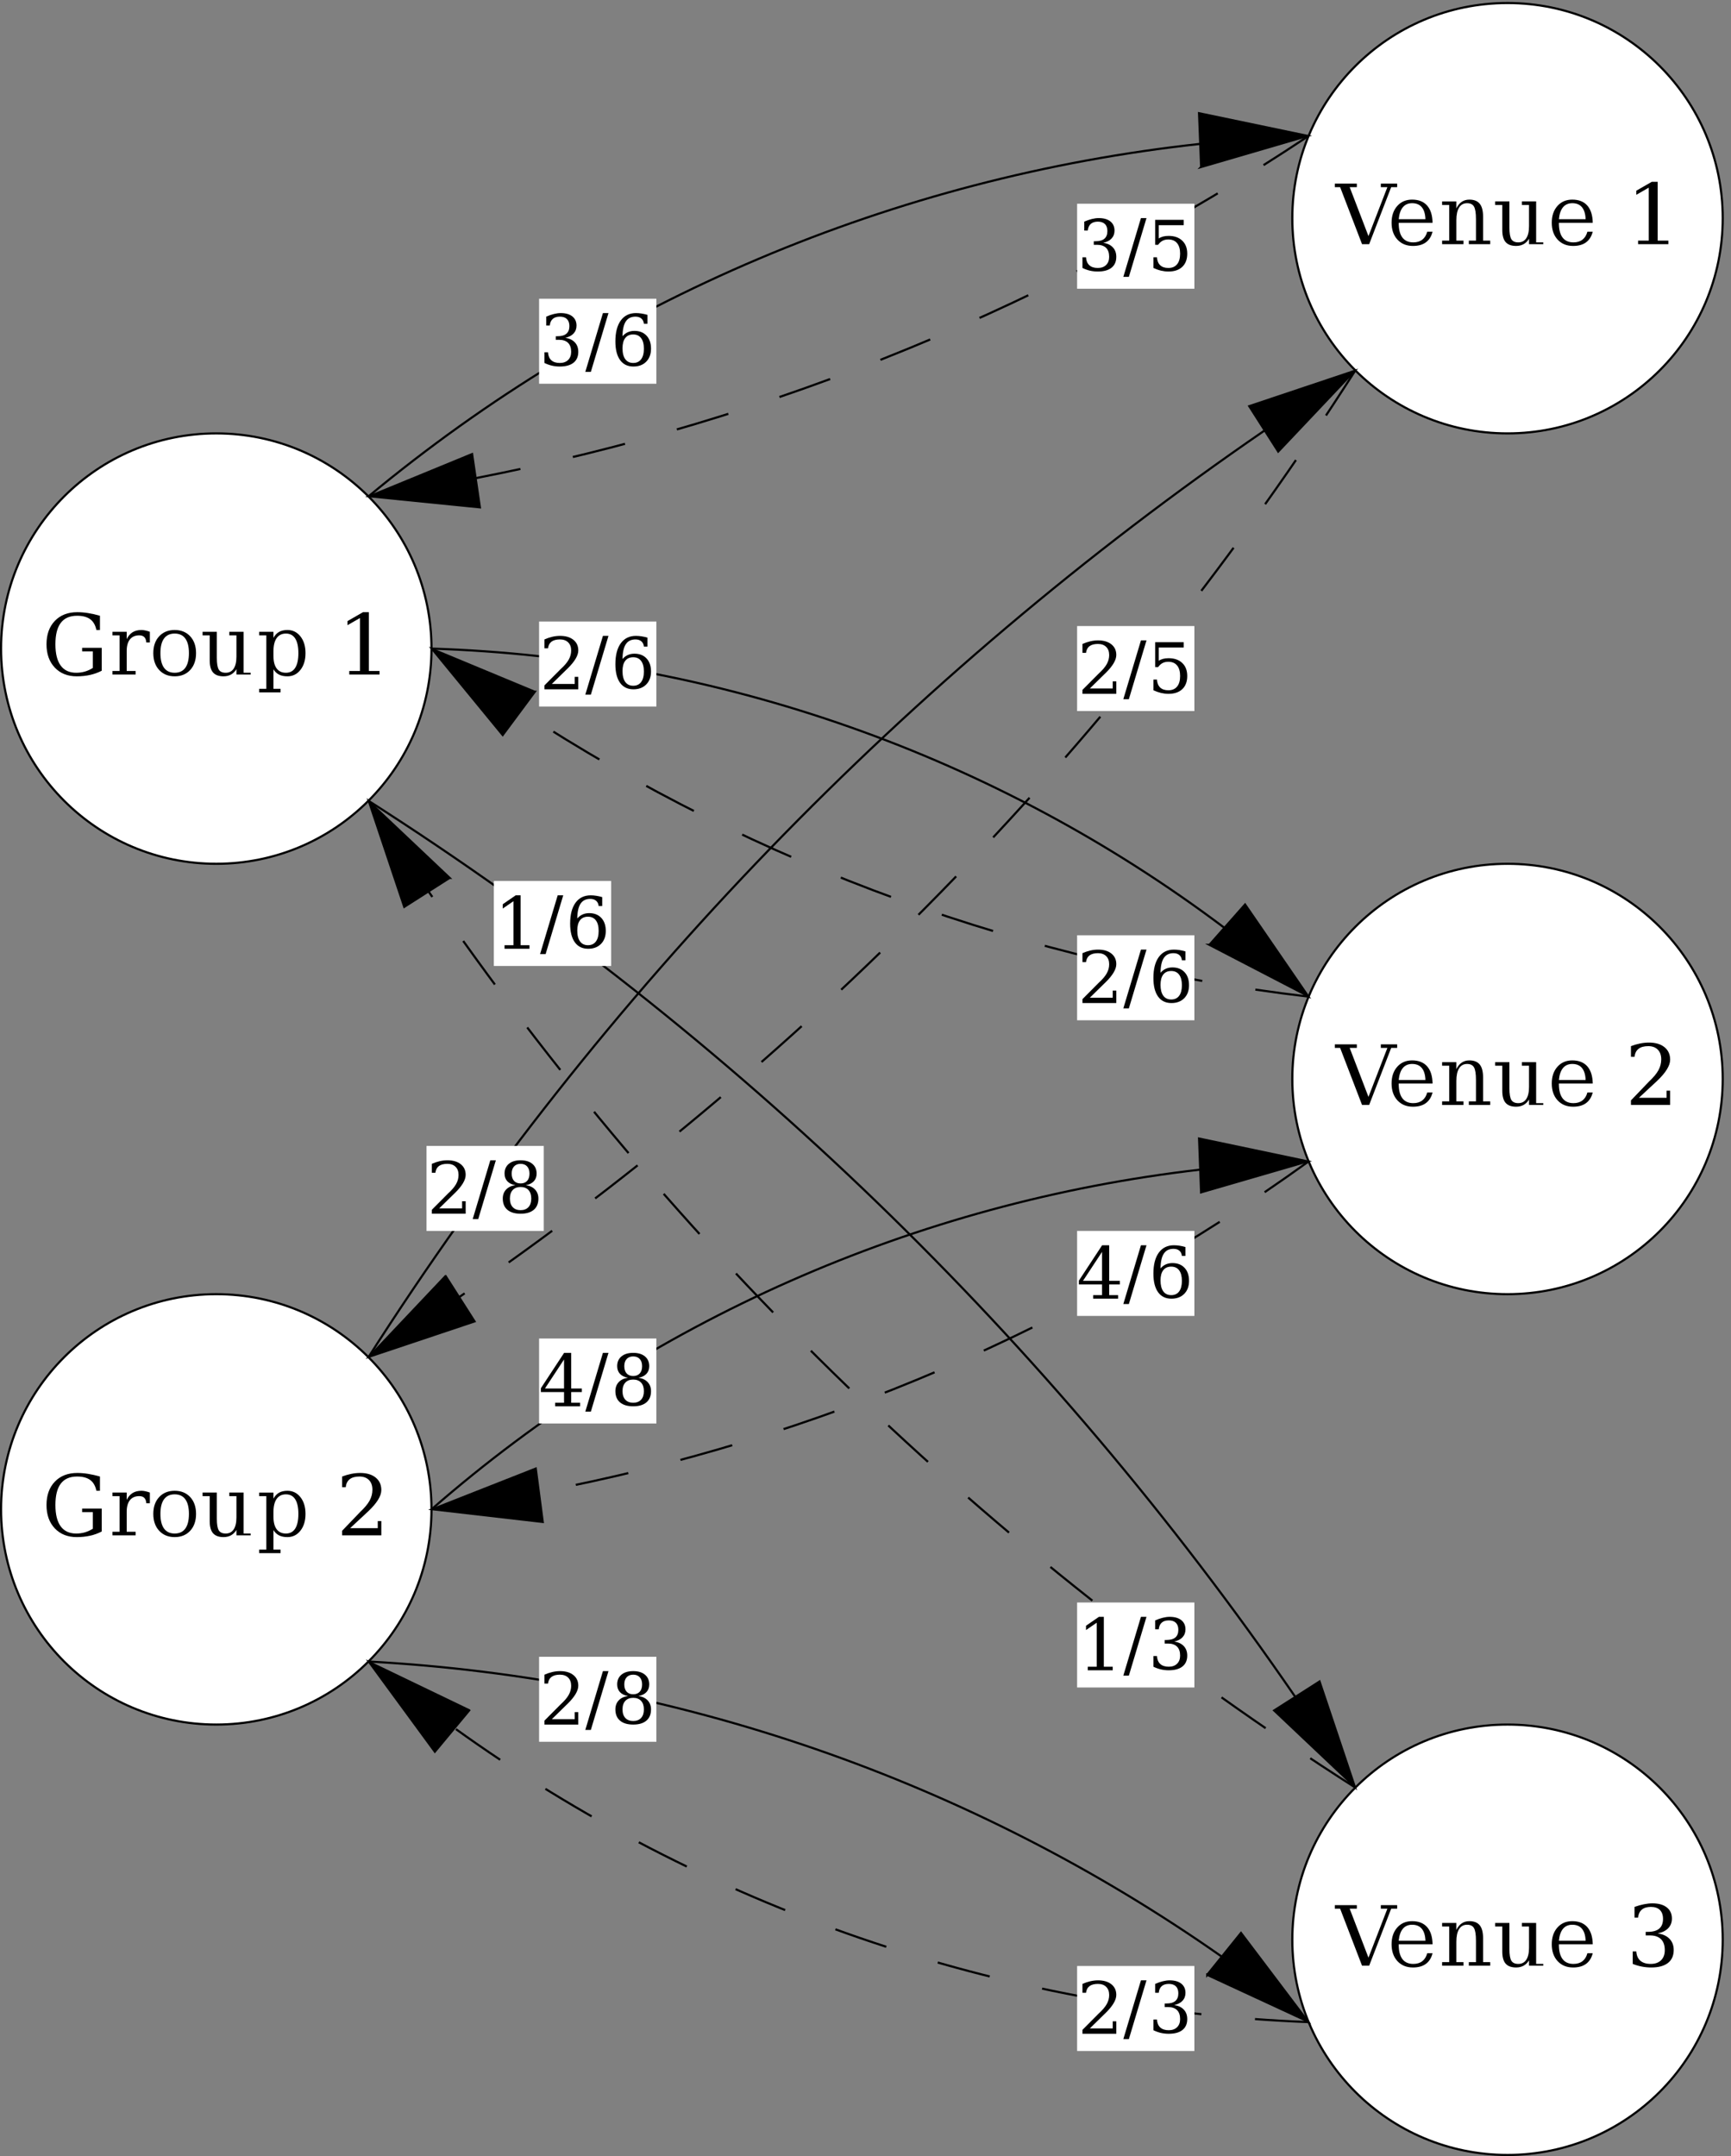 <?xml version="1.0" encoding="UTF-8" standalone="no"?>
<!-- Created with Inkscape (http://www.inkscape.org/) -->

<svg
   xmlns:dc="http://purl.org/dc/elements/1.1/"
   xmlns:cc="http://creativecommons.org/ns#"
   xmlns:rdf="http://www.w3.org/1999/02/22-rdf-syntax-ns#"
   xmlns:svg="http://www.w3.org/2000/svg"
   xmlns="http://www.w3.org/2000/svg"
   xmlns:sodipodi="http://sodipodi.sourceforge.net/DTD/sodipodi-0.dtd"
   xmlns:inkscape="http://www.inkscape.org/namespaces/inkscape"
   id="svg4281"
   version="1.1"
   inkscape:version="0.91 r13725"
   xml:space="preserve"
   width="285"
   height="355"
   viewBox="0 0 285 355"
   sodipodi:docname="bhrscore-w3.svg"><rect x="0" y="0" width="285" height="355" fill="#808080" stroke="none"/><defs
     id="defs4285" /><sodipodi:namedview
     pagecolor="#ffffff"
     bordercolor="#666666"
     borderopacity="1"
     objecttolerance="10"
     gridtolerance="10"
     guidetolerance="10"
     inkscape:pageopacity="0"
     inkscape:pageshadow="2"
     inkscape:window-width="1226"
     inkscape:window-height="713"
     id="namedview4283"
     showgrid="false"
     inkscape:zoom="0.66478873"
     inkscape:cx="142.5"
     inkscape:cy="177.5"
     inkscape:window-x="347"
     inkscape:window-y="120"
     inkscape:window-maximized="0"
     inkscape:current-layer="g4289" /><g
     id="g4289"
     inkscape:groupmode="layer"
     inkscape:label="ink_ext_XXXXXX"
     transform="matrix(1.25,0,0,-1.25,0,355)"><g
       id="g4291"
       transform="scale(0.1,0.1)"><path
         d="m 568.336,1985.64 c 0,-156.55 -126.91,-283.46 -283.457,-283.46 -156.547,0 -283.461,126.91 -283.461,283.46 0,156.54 126.914,283.46 283.461,283.46 156.547,0 283.457,-126.92 283.457,-283.46"
         style="fill:#ffffff;fill-opacity:1;fill-rule:nonzero;stroke:none"
         id="path4293"
         inkscape:connector-curvature="0" /><path
         d="m 568.336,1985.64 c 0,-156.55 -126.91,-283.46 -283.457,-283.46 -156.547,0 -283.461,126.91 -283.461,283.46 0,156.54 126.914,283.46 283.461,283.46 156.547,0 283.457,-126.92 283.457,-283.46 z"
         style="fill:none;stroke:#000000;stroke-width:2.835;stroke-linecap:butt;stroke-linejoin:miter;stroke-miterlimit:10;stroke-dasharray:none;stroke-opacity:1"
         id="path4295"
         inkscape:connector-curvature="0" /><path
         d="m 126.957,2010.13 c -1.293,6.41 -4.008,11.14 -8.141,14.19 -4.128,3.06 -9.886,4.58 -17.269,4.58 -9.582,0 -16.742,-3.11 -21.485,-9.35 -4.719,-6.21 -7.078,-15.62 -7.078,-28.23 0,-12.32 2.309,-21.66 6.93,-28.01 4.644,-6.33 11.465,-9.5 20.461,-9.5 4.008,0 7.836,0.53 11.477,1.58 3.64,1.07 7.113,2.66 10.414,4.77 l 0,21.81 -14.082,0 0,4.69 25.812,0 0,-30.17 c -4.742,-2.47 -9.848,-4.32 -15.324,-5.54 -5.477,-1.22 -11.332,-1.83 -17.563,-1.83 -12.05,0 -21.707,3.84 -28.968,11.51 -7.258,7.7 -10.891,17.93 -10.891,30.69 0,12.88 3.656,23.15 10.965,30.8 7.332,7.65 17.184,11.48 29.555,11.48 4.593,0 9.335,-0.39 14.226,-1.17 4.91,-0.76 10.129,-1.94 15.656,-3.53 l 0,-18.77 -4.695,0"
         style="fill:#000000;fill-opacity:1;fill-rule:nonzero;stroke:none"
         id="path4297"
         inkscape:connector-curvature="0" /><path
         d="m 197.391,2007.79 0,-14.09 -4.692,0 c -0.195,3.16 -1.066,5.5 -2.605,7.05 -1.516,1.56 -3.739,2.34 -6.672,2.34 -5.328,0 -9.426,-1.77 -12.285,-5.32 -2.836,-3.54 -4.254,-8.64 -4.254,-15.29 l 0,-26.32 11.734,0 0,-4.7 -30.508,0 0,4.7 9.387,0 0,46.93 -9.387,0 0,4.7 18.774,0 0,-9.61 c 2.008,4.05 4.597,7.06 7.773,9.02 3.18,1.95 7.043,2.93 11.59,2.93 1.684,0 3.445,-0.21 5.277,-0.62 1.86,-0.39 3.813,-0.97 5.868,-1.72"
         style="fill:#000000;fill-opacity:1;fill-rule:nonzero;stroke:none"
         id="path4299"
         inkscape:connector-curvature="0" /><path
         d="m 230.078,1953.81 c 6.184,0 10.852,2.18 14.008,6.53 3.176,4.37 4.766,10.82 4.766,19.32 0,8.51 -1.59,14.93 -4.766,19.25 -3.156,4.35 -7.824,6.53 -14.008,6.53 -6.183,0 -10.867,-2.18 -14.043,-6.53 -3.152,-4.32 -4.73,-10.74 -4.73,-19.25 0,-8.5 1.59,-14.95 4.765,-19.32 3.18,-4.35 7.848,-6.53 14.008,-6.53 m 0,-4.69 c -8.48,0 -15.301,2.79 -20.461,8.36 -5.133,5.57 -7.699,12.97 -7.699,22.18 0,9.22 2.566,16.6 7.699,22.15 5.133,5.55 11.953,8.32 20.461,8.32 8.508,0 15.328,-2.77 20.461,-8.32 5.133,-5.55 7.699,-12.93 7.699,-22.15 0,-9.21 -2.566,-16.61 -7.699,-22.18 -5.133,-5.57 -11.953,-8.36 -20.461,-8.36"
         style="fill:#000000;fill-opacity:1;fill-rule:nonzero;stroke:none"
         id="path4301"
         inkscape:connector-curvature="0" /><path
         d="m 302.027,2007.79 18.774,0 0,-53.98 9.387,0 0,-2.35 -18.774,0 0,7.12 c -1.809,-3.08 -4.141,-5.43 -7,-7.04 -2.863,-1.61 -6.187,-2.42 -9.976,-2.42 -6.258,0 -10.864,1.68 -13.821,5.06 -2.933,3.37 -4.402,8.68 -4.402,15.91 l 0,33 -9.387,0 0,4.7 18.774,0 0,-34.4 c 0,-7.48 0.855,-12.61 2.566,-15.4 1.711,-2.79 4.754,-4.18 9.133,-4.18 4.594,0 8.09,1.81 10.484,5.43 2.422,3.64 3.629,8.92 3.629,15.84 l 0,28.01 -9.387,0 0,4.7"
         style="fill:#000000;fill-opacity:1;fill-rule:nonzero;stroke:none"
         id="path4303"
         inkscape:connector-curvature="0" /><path
         d="m 360.164,1982.01 0,-5.94 c 0,-7.26 1.406,-12.78 4.215,-16.57 2.812,-3.79 6.894,-5.69 12.246,-5.69 5.379,0 9.449,2.18 12.211,6.53 2.789,4.37 4.18,10.82 4.18,19.32 0,8.53 -1.391,14.96 -4.18,19.29 -2.762,4.32 -6.832,6.49 -12.211,6.49 -5.352,0 -9.434,-2.01 -12.246,-6.01 -2.809,-4.02 -4.215,-9.82 -4.215,-17.42 m -9.387,21.08 -9.386,0 0,4.7 18.773,0 0,-8.04 c 1.93,3.55 4.387,6.16 7.371,7.85 2.981,1.69 6.672,2.53 11.07,2.53 6.993,0 12.7,-2.81 17.125,-8.43 4.45,-5.63 6.672,-12.97 6.672,-22.04 0,-9.07 -2.222,-16.43 -6.672,-22.07 -4.425,-5.65 -10.132,-8.47 -17.125,-8.47 -4.398,0 -8.089,0.76 -11.07,2.27 -2.984,1.49 -5.441,3.81 -7.371,6.97 l 0,-25.67 9.387,0 0,-4.69 -28.16,0 0,4.69 9.386,0 0,70.4"
         style="fill:#000000;fill-opacity:1;fill-rule:nonzero;stroke:none"
         id="path4305"
         inkscape:connector-curvature="0" /><path
         d="m 460.031,1951.46 0,4.7 14.078,0 0,69.74 -16.425,-9.43 0,5.39 20.421,11.74 7.739,0 0,-77.44 14.078,0 0,-4.7 -39.891,0"
         style="fill:#000000;fill-opacity:1;fill-rule:nonzero;stroke:none"
         id="path4307"
         inkscape:connector-curvature="0" /><path
         d="m 568.336,851.797 c 0,-156.547 -126.91,-283.461 -283.457,-283.461 -156.547,0 -283.461,126.914 -283.461,283.461 0,156.543 126.914,283.463 283.461,283.463 156.547,0 283.457,-126.92 283.457,-283.463"
         style="fill:#ffffff;fill-opacity:1;fill-rule:nonzero;stroke:none"
         id="path4309"
         inkscape:connector-curvature="0" /><path
         d="m 568.336,851.797 c 0,-156.547 -126.91,-283.461 -283.457,-283.461 -156.547,0 -283.461,126.914 -283.461,283.461 0,156.543 126.914,283.463 283.461,283.463 156.547,0 283.457,-126.92 283.457,-283.463 z"
         style="fill:none;stroke:#000000;stroke-width:2.835;stroke-linecap:butt;stroke-linejoin:miter;stroke-miterlimit:10;stroke-dasharray:none;stroke-opacity:1"
         id="path4311"
         inkscape:connector-curvature="0" /><path
         d="m 126.957,876.289 c -1.293,6.406 -4.008,11.137 -8.141,14.191 -4.128,3.055 -9.886,4.583 -17.269,4.583 -9.582,0 -16.742,-3.114 -21.485,-9.348 -4.719,-6.211 -7.078,-15.621 -7.078,-28.235 0,-12.32 2.309,-21.656 6.93,-28.011 4.644,-6.332 11.465,-9.496 20.461,-9.496 4.008,0 7.836,0.523 11.477,1.574 3.64,1.078 7.113,2.664 10.414,4.769 l 0,21.817 -14.082,0 0,4.691 25.812,0 0,-30.176 c -4.742,-2.468 -9.848,-4.316 -15.324,-5.535 -5.477,-1.222 -11.332,-1.836 -17.563,-1.836 -12.05,0 -21.707,3.84 -28.968,11.516 -7.258,7.699 -10.891,17.93 -10.891,30.687 0,12.883 3.656,23.149 10.965,30.801 7.332,7.653 17.184,11.477 29.555,11.477 4.593,0 9.335,-0.391 14.226,-1.176 4.91,-0.758 10.129,-1.93 15.656,-3.519 l 0,-18.774 -4.695,0"
         style="fill:#000000;fill-opacity:1;fill-rule:nonzero;stroke:none"
         id="path4313"
         inkscape:connector-curvature="0" /><path
         d="m 197.391,873.945 0,-14.082 -4.692,0 c -0.195,3.153 -1.066,5.5 -2.605,7.039 -1.516,1.567 -3.739,2.348 -6.672,2.348 -5.328,0 -9.426,-1.77 -12.285,-5.316 -2.836,-3.543 -4.254,-8.641 -4.254,-15.289 l 0,-26.329 11.734,0 0,-4.691 -30.508,0 0,4.691 9.387,0 0,46.934 -9.387,0 0,4.695 18.774,0 0,-9.609 c 2.008,4.059 4.597,7.066 7.773,9.023 3.18,1.954 7.043,2.93 11.59,2.93 1.684,0 3.445,-0.207 5.277,-0.621 1.86,-0.391 3.813,-0.965 5.868,-1.723"
         style="fill:#000000;fill-opacity:1;fill-rule:nonzero;stroke:none"
         id="path4315"
         inkscape:connector-curvature="0" /><path
         d="m 230.078,819.973 c 6.184,0 10.852,2.175 14.008,6.523 3.176,4.379 4.766,10.82 4.766,19.324 0,8.508 -1.59,14.926 -4.766,19.25 -3.156,4.352 -7.824,6.528 -14.008,6.528 -6.183,0 -10.867,-2.176 -14.043,-6.528 -3.152,-4.324 -4.73,-10.742 -4.73,-19.25 0,-8.504 1.59,-14.945 4.765,-19.324 3.18,-4.348 7.848,-6.523 14.008,-6.523 m 0,-4.696 c -8.48,0 -15.301,2.789 -20.461,8.36 -5.133,5.574 -7.699,12.968 -7.699,22.183 0,9.215 2.566,16.598 7.699,22.149 5.133,5.547 11.953,8.32 20.461,8.32 8.508,0 15.328,-2.773 20.461,-8.32 5.133,-5.551 7.699,-12.934 7.699,-22.149 0,-9.215 -2.566,-16.609 -7.699,-22.183 -5.133,-5.571 -11.953,-8.36 -20.461,-8.36"
         style="fill:#000000;fill-opacity:1;fill-rule:nonzero;stroke:none"
         id="path4317"
         inkscape:connector-curvature="0" /><path
         d="m 302.027,873.945 18.774,0 0,-53.972 9.387,0 0,-2.348 -18.774,0 0,7.113 c -1.809,-3.082 -4.141,-5.425 -7,-7.039 -2.863,-1.613 -6.187,-2.422 -9.976,-2.422 -6.258,0 -10.864,1.688 -13.821,5.063 -2.933,3.371 -4.402,8.676 -4.402,15.91 l 0,33 -9.387,0 0,4.695 18.774,0 0,-34.394 c 0,-7.481 0.855,-12.613 2.566,-15.399 1.711,-2.789 4.754,-4.179 9.133,-4.179 4.594,0 8.09,1.808 10.484,5.425 2.422,3.641 3.629,8.922 3.629,15.84 l 0,28.012 -9.387,0 0,4.695"
         style="fill:#000000;fill-opacity:1;fill-rule:nonzero;stroke:none"
         id="path4319"
         inkscape:connector-curvature="0" /><path
         d="m 360.164,848.168 0,-5.941 c 0,-7.258 1.406,-12.782 4.215,-16.571 2.812,-3.789 6.894,-5.683 12.246,-5.683 5.379,0 9.449,2.175 12.211,6.523 2.789,4.379 4.18,10.82 4.18,19.324 0,8.532 -1.391,14.961 -4.18,19.289 -2.762,4.325 -6.832,6.489 -12.211,6.489 -5.352,0 -9.434,-2.004 -12.246,-6.012 -2.809,-4.012 -4.215,-9.816 -4.215,-17.418 m -9.387,21.082 -9.386,0 0,4.695 18.773,0 0,-8.031 c 1.93,3.543 4.387,6.16 7.371,7.848 2.981,1.687 6.672,2.527 11.07,2.527 6.993,0 12.7,-2.809 17.125,-8.43 4.45,-5.625 6.672,-12.968 6.672,-22.039 0,-9.066 -2.222,-16.425 -6.672,-22.074 -4.425,-5.644 -10.132,-8.469 -17.125,-8.469 -4.398,0 -8.089,0.758 -11.07,2.274 -2.984,1.492 -5.441,3.812 -7.371,6.969 l 0,-25.668 9.387,0 0,-4.692 -28.16,0 0,4.692 9.386,0 0,70.398"
         style="fill:#000000;fill-opacity:1;fill-rule:nonzero;stroke:none"
         id="path4321"
         inkscape:connector-curvature="0" /><path
         d="m 455.336,880.984 -4.691,0 0,14.079 c 3.957,1.515 7.941,2.679 11.953,3.484 4.007,0.808 7.929,1.211 11.769,1.211 8.629,0 15.434,-2.016 20.422,-6.051 4.988,-4.031 7.481,-9.519 7.481,-16.465 0,-7.82 -5.77,-17.183 -17.309,-28.086 -0.902,-0.804 -1.574,-1.429 -2.016,-1.867 l -21.816,-20.277 36.445,0 0,9.386 4.696,0 0,-18.773 -51.625,0 0,5.977 23.793,24.824 c 5.796,5.426 9.925,10.398 12.394,14.922 2.469,4.547 3.703,9.312 3.703,14.3 0,5.473 -1.515,9.739 -4.547,12.797 -3.031,3.078 -7.211,4.618 -12.539,4.618 -5.523,0 -9.789,-1.172 -12.797,-3.52 -3.007,-2.344 -4.777,-5.867 -5.316,-10.559"
         style="fill:#000000;fill-opacity:1;fill-rule:nonzero;stroke:none"
         id="path4323"
         inkscape:connector-curvature="0" /><path
         d="m 2269.1,2552.56 c 0,-156.55 -126.92,-283.46 -283.46,-283.46 -156.55,0 -283.46,126.91 -283.46,283.46 0,156.55 126.91,283.46 283.46,283.46 156.54,0 283.46,-126.91 283.46,-283.46"
         style="fill:#ffffff;fill-opacity:1;fill-rule:nonzero;stroke:none"
         id="path4325"
         inkscape:connector-curvature="0" /><path
         d="m 2269.1,2552.56 c 0,-156.55 -126.92,-283.46 -283.46,-283.46 -156.55,0 -283.46,126.91 -283.46,283.46 0,156.55 126.91,283.46 283.46,283.46 156.54,0 283.46,-126.91 283.46,-283.46 z"
         style="fill:none;stroke:#000000;stroke-width:2.835;stroke-linecap:butt;stroke-linejoin:miter;stroke-miterlimit:10;stroke-dasharray:none;stroke-opacity:1"
         id="path4327"
         inkscape:connector-curvature="0" /><path
         d="m 1777.74,2593.48 24.75,-64.5 24.9,64.5 -8.62,0 0,4.69 21.52,0 0,-4.69 -7.88,0 -29,-75.09 -9.39,0 -28.86,75.09 -7,0 0,4.69 29,0 0,-4.69 -9.42,0"
         style="fill:#000000;fill-opacity:1;fill-rule:nonzero;stroke:none"
         id="path4329"
         inkscape:connector-curvature="0" /><path
         d="m 1886.91,2546.54 -44.58,0 0,-0.47 c 0,-8.36 1.61,-14.68 4.84,-18.96 3.25,-4.25 8.03,-6.38 14.33,-6.38 4.82,0 8.77,1.19 11.85,3.56 3.1,2.37 5.28,5.88 6.53,10.52 l 7.03,0 c -1.58,-6.23 -4.54,-10.92 -8.87,-14.08 -4.3,-3.13 -9.96,-4.69 -16.97,-4.69 -8.46,0 -15.27,2.78 -20.43,8.36 -5.13,5.57 -7.7,12.97 -7.7,22.18 0,9.14 2.48,16.5 7.45,22.08 4.96,5.59 11.47,8.39 19.54,8.39 8.61,0 15.2,-2.6 19.8,-7.81 4.62,-5.2 7.02,-12.77 7.18,-22.7 m -9.38,4.7 c -0.24,6.99 -1.85,12.26 -4.8,15.8 -2.96,3.55 -7.2,5.32 -12.73,5.32 -5.18,0 -9.26,-1.79 -12.24,-5.36 -2.96,-3.56 -4.77,-8.82 -5.43,-15.76 l 35.2,0"
         style="fill:#000000;fill-opacity:1;fill-rule:nonzero;stroke:none"
         id="path4331"
         inkscape:connector-curvature="0" /><path
         d="m 1899.49,2518.39 0,4.69 9.39,0 0,46.93 -9.39,0 0,4.69 18.78,0 0,-9.2 c 1.8,3.81 4.14,6.69 7,8.62 2.88,1.95 6.25,2.93 10.08,2.93 6.21,0 10.78,-1.82 13.72,-5.46 2.93,-3.64 4.39,-9.33 4.39,-17.05 l 0,-31.46 9.39,0 0,-4.69 -28.16,0 0,4.69 9.39,0 0,28.27 c 0,8.04 -0.87,13.55 -2.6,16.53 -1.71,2.99 -4.75,4.48 -9.1,4.48 -4.59,0 -8.1,-1.92 -10.52,-5.76 -2.4,-3.81 -3.59,-9.37 -3.59,-16.68 l 0,-26.84 9.38,0 0,-4.69 -28.16,0"
         style="fill:#000000;fill-opacity:1;fill-rule:nonzero;stroke:none"
         id="path4333"
         inkscape:connector-curvature="0" /><path
         d="m 2004.56,2574.7 18.77,0 0,-53.97 9.39,0 0,-2.34 -18.77,0 0,7.11 c -1.81,-3.08 -4.15,-5.43 -7.01,-7.04 -2.86,-1.62 -6.18,-2.42 -9.97,-2.42 -6.26,0 -10.86,1.69 -13.82,5.06 -2.94,3.37 -4.4,8.68 -4.4,15.91 l 0,33 -9.39,0 0,4.69 18.77,0 0,-34.39 c 0,-7.48 0.86,-12.61 2.57,-15.4 1.71,-2.78 4.75,-4.18 9.13,-4.18 4.6,0 8.09,1.81 10.49,5.43 2.42,3.64 3.63,8.92 3.63,15.84 l 0,28.01 -9.39,0 0,4.69"
         style="fill:#000000;fill-opacity:1;fill-rule:nonzero;stroke:none"
         id="path4335"
         inkscape:connector-curvature="0" /><path
         d="m 2097.89,2546.54 -44.58,0 0,-0.47 c 0,-8.36 1.61,-14.68 4.84,-18.96 3.25,-4.25 8.03,-6.38 14.33,-6.38 4.82,0 8.77,1.19 11.85,3.56 3.1,2.37 5.28,5.88 6.53,10.52 l 7.03,0 c -1.59,-6.23 -4.54,-10.92 -8.87,-14.08 -4.3,-3.13 -9.96,-4.69 -16.98,-4.69 -8.45,0 -15.26,2.78 -20.42,8.36 -5.13,5.57 -7.7,12.97 -7.7,22.18 0,9.14 2.48,16.5 7.44,22.08 4.97,5.59 11.48,8.39 19.55,8.39 8.6,0 15.2,-2.6 19.8,-7.81 4.62,-5.2 7.01,-12.77 7.18,-22.7 m -9.38,4.7 c -0.25,6.99 -1.85,12.26 -4.81,15.8 -2.95,3.55 -7.2,5.32 -12.72,5.32 -5.18,0 -9.26,-1.79 -12.25,-5.36 -2.95,-3.56 -4.76,-8.82 -5.42,-15.76 l 35.2,0"
         style="fill:#000000;fill-opacity:1;fill-rule:nonzero;stroke:none"
         id="path4337"
         inkscape:connector-curvature="0" /><path
         d="m 2157.61,2518.39 0,4.69 14.07,0 0,69.74 -16.42,-9.43 0,5.4 20.42,11.73 7.74,0 0,-77.44 14.08,0 0,-4.69 -39.89,0"
         style="fill:#000000;fill-opacity:1;fill-rule:nonzero;stroke:none"
         id="path4339"
         inkscape:connector-curvature="0" /><path
         d="m 2269.1,1418.72 c 0,-156.55 -126.92,-283.46 -283.46,-283.46 -156.55,0 -283.46,126.91 -283.46,283.46 0,156.55 126.91,283.46 283.46,283.46 156.54,0 283.46,-126.91 283.46,-283.46"
         style="fill:#ffffff;fill-opacity:1;fill-rule:nonzero;stroke:none"
         id="path4341"
         inkscape:connector-curvature="0" /><path
         d="m 2269.1,1418.72 c 0,-156.55 -126.92,-283.46 -283.46,-283.46 -156.55,0 -283.46,126.91 -283.46,283.46 0,156.55 126.91,283.46 283.46,283.46 156.54,0 283.46,-126.91 283.46,-283.46 z"
         style="fill:none;stroke:#000000;stroke-width:2.835;stroke-linecap:butt;stroke-linejoin:miter;stroke-miterlimit:10;stroke-dasharray:none;stroke-opacity:1"
         id="path4343"
         inkscape:connector-curvature="0" /><path
         d="m 1777.74,1459.64 24.75,-64.5 24.9,64.5 -8.62,0 0,4.69 21.52,0 0,-4.69 -7.88,0 -29,-75.1 -9.39,0 -28.86,75.1 -7,0 0,4.69 29,0 0,-4.69 -9.42,0"
         style="fill:#000000;fill-opacity:1;fill-rule:nonzero;stroke:none"
         id="path4345"
         inkscape:connector-curvature="0" /><path
         d="m 1886.91,1412.7 -44.58,0 0,-0.47 c 0,-8.36 1.61,-14.68 4.84,-18.96 3.25,-4.25 8.03,-6.38 14.33,-6.38 4.82,0 8.77,1.19 11.85,3.56 3.1,2.37 5.28,5.88 6.53,10.52 l 7.03,0 c -1.58,-6.23 -4.54,-10.93 -8.87,-14.08 -4.3,-3.13 -9.96,-4.69 -16.97,-4.69 -8.46,0 -15.27,2.78 -20.43,8.36 -5.13,5.57 -7.7,12.97 -7.7,22.18 0,9.14 2.48,16.5 7.45,22.07 4.96,5.6 11.47,8.4 19.54,8.4 8.61,0 15.2,-2.6 19.8,-7.81 4.62,-5.2 7.02,-12.77 7.18,-22.7 m -9.38,4.7 c -0.24,6.99 -1.85,12.26 -4.8,15.8 -2.96,3.55 -7.2,5.32 -12.73,5.32 -5.18,0 -9.26,-1.79 -12.24,-5.36 -2.96,-3.57 -4.77,-8.82 -5.43,-15.76 l 35.2,0"
         style="fill:#000000;fill-opacity:1;fill-rule:nonzero;stroke:none"
         id="path4347"
         inkscape:connector-curvature="0" /><path
         d="m 1899.49,1384.54 0,4.7 9.39,0 0,46.93 -9.39,0 0,4.69 18.78,0 0,-9.2 c 1.8,3.81 4.14,6.69 7,8.62 2.88,1.95 6.25,2.93 10.08,2.93 6.21,0 10.78,-1.82 13.72,-5.46 2.93,-3.64 4.39,-9.33 4.39,-17.05 l 0,-31.46 9.39,0 0,-4.7 -28.16,0 0,4.7 9.39,0 0,28.27 c 0,8.04 -0.87,13.55 -2.6,16.53 -1.71,2.99 -4.75,4.48 -9.1,4.48 -4.59,0 -8.1,-1.92 -10.52,-5.76 -2.4,-3.81 -3.59,-9.37 -3.59,-16.68 l 0,-26.84 9.38,0 0,-4.7 -28.16,0"
         style="fill:#000000;fill-opacity:1;fill-rule:nonzero;stroke:none"
         id="path4349"
         inkscape:connector-curvature="0" /><path
         d="m 2004.56,1440.86 18.77,0 0,-53.97 9.39,0 0,-2.35 -18.77,0 0,7.12 c -1.81,-3.08 -4.15,-5.43 -7.01,-7.04 -2.86,-1.62 -6.18,-2.42 -9.97,-2.42 -6.26,0 -10.86,1.68 -13.82,5.06 -2.94,3.37 -4.4,8.68 -4.4,15.91 l 0,33 -9.39,0 0,4.69 18.77,0 0,-34.39 c 0,-7.48 0.86,-12.61 2.57,-15.4 1.71,-2.78 4.75,-4.18 9.13,-4.18 4.6,0 8.09,1.81 10.49,5.43 2.42,3.64 3.63,8.92 3.63,15.84 l 0,28.01 -9.39,0 0,4.69"
         style="fill:#000000;fill-opacity:1;fill-rule:nonzero;stroke:none"
         id="path4351"
         inkscape:connector-curvature="0" /><path
         d="m 2097.89,1412.7 -44.58,0 0,-0.47 c 0,-8.36 1.61,-14.68 4.84,-18.96 3.25,-4.25 8.03,-6.38 14.33,-6.38 4.82,0 8.77,1.19 11.85,3.56 3.1,2.37 5.28,5.88 6.53,10.52 l 7.03,0 c -1.59,-6.23 -4.54,-10.93 -8.87,-14.08 -4.3,-3.13 -9.96,-4.69 -16.98,-4.69 -8.45,0 -15.26,2.78 -20.42,8.36 -5.13,5.57 -7.7,12.97 -7.7,22.18 0,9.14 2.48,16.5 7.44,22.07 4.97,5.6 11.48,8.4 19.55,8.4 8.6,0 15.2,-2.6 19.8,-7.81 4.62,-5.2 7.01,-12.77 7.18,-22.7 m -9.38,4.7 c -0.25,6.99 -1.85,12.26 -4.81,15.8 -2.95,3.55 -7.2,5.32 -12.72,5.32 -5.18,0 -9.26,-1.79 -12.25,-5.36 -2.95,-3.57 -4.76,-8.82 -5.42,-15.76 l 35.2,0"
         style="fill:#000000;fill-opacity:1;fill-rule:nonzero;stroke:none"
         id="path4353"
         inkscape:connector-curvature="0" /><path
         d="m 2152.91,1447.9 -4.69,0 0,14.08 c 3.96,1.52 7.94,2.68 11.95,3.49 4.01,0.8 7.93,1.21 11.77,1.21 8.63,0 15.44,-2.02 20.42,-6.05 4.99,-4.04 7.48,-9.52 7.48,-16.47 0,-7.82 -5.77,-17.18 -17.3,-28.08 -0.91,-0.81 -1.58,-1.43 -2.02,-1.87 l -21.82,-20.28 36.45,0 0,9.39 4.69,0 0,-18.78 -51.62,0 0,5.98 23.8,24.82 c 5.79,5.43 9.92,10.41 12.39,14.93 2.47,4.54 3.7,9.31 3.7,14.3 0,5.47 -1.52,9.74 -4.55,12.79 -3.03,3.09 -7.21,4.62 -12.54,4.62 -5.52,0 -9.79,-1.17 -12.79,-3.52 -3.01,-2.34 -4.78,-5.86 -5.32,-10.56"
         style="fill:#000000;fill-opacity:1;fill-rule:nonzero;stroke:none"
         id="path4355"
         inkscape:connector-curvature="0" /><path
         d="m 2269.1,284.879 c 0,-156.547 -126.92,-283.461 -283.46,-283.461 -156.55,0 -283.46,126.914 -283.46,283.461 0,156.547 126.91,283.457 283.46,283.457 156.54,0 283.46,-126.91 283.46,-283.457"
         style="fill:#ffffff;fill-opacity:1;fill-rule:nonzero;stroke:none"
         id="path4357"
         inkscape:connector-curvature="0" /><path
         d="m 2269.1,284.879 c 0,-156.547 -126.92,-283.461 -283.46,-283.461 -156.55,0 -283.46,126.914 -283.46,283.461 0,156.547 126.91,283.457 283.46,283.457 156.54,0 283.46,-126.91 283.46,-283.457 z"
         style="fill:none;stroke:#000000;stroke-width:2.835;stroke-linecap:butt;stroke-linejoin:miter;stroke-miterlimit:10;stroke-dasharray:none;stroke-opacity:1"
         id="path4359"
         inkscape:connector-curvature="0" /><path
         d="m 1777.74,325.797 24.75,-64.496 24.9,64.496 -8.62,0 0,4.695 21.52,0 0,-4.695 -7.88,0 -29,-75.094 -9.39,0 -28.86,75.094 -7,0 0,4.695 29,0 0,-4.695 -9.42,0"
         style="fill:#000000;fill-opacity:1;fill-rule:nonzero;stroke:none"
         id="path4361"
         inkscape:connector-curvature="0" /><path
         d="m 1886.91,278.863 -44.58,0 0,-0.476 c 0,-8.36 1.61,-14.68 4.84,-18.957 3.25,-4.25 8.03,-6.379 14.33,-6.379 4.82,0 8.77,1.187 11.85,3.558 3.1,2.371 5.28,5.879 6.53,10.524 l 7.03,0 c -1.58,-6.235 -4.54,-10.93 -8.87,-14.082 -4.3,-3.129 -9.96,-4.692 -16.97,-4.692 -8.46,0 -15.27,2.786 -20.43,8.36 -5.13,5.574 -7.7,12.965 -7.7,22.183 0,9.141 2.48,16.5 7.45,22.071 4.96,5.597 11.47,8.398 19.54,8.398 8.61,0 15.2,-2.605 19.8,-7.808 4.62,-5.208 7.02,-12.774 7.18,-22.7 m -9.38,4.696 c -0.24,6.988 -1.85,12.257 -4.8,15.8 -2.96,3.547 -7.2,5.317 -12.73,5.317 -5.18,0 -9.26,-1.781 -12.24,-5.352 -2.96,-3.57 -4.77,-8.824 -5.43,-15.765 l 35.2,0"
         style="fill:#000000;fill-opacity:1;fill-rule:nonzero;stroke:none"
         id="path4363"
         inkscape:connector-curvature="0" /><path
         d="m 1899.49,250.703 0,4.695 9.39,0 0,46.934 -9.39,0 0,4.691 18.78,0 0,-9.203 c 1.8,3.813 4.14,6.688 7,8.618 2.88,1.957 6.25,2.933 10.08,2.933 6.21,0 10.78,-1.82 13.72,-5.465 2.93,-3.64 4.39,-9.324 4.39,-17.047 l 0,-31.461 9.39,0 0,-4.695 -28.16,0 0,4.695 9.39,0 0,28.27 c 0,8.043 -0.87,13.555 -2.6,16.535 -1.71,2.985 -4.75,4.473 -9.1,4.473 -4.59,0 -8.1,-1.918 -10.52,-5.754 -2.4,-3.813 -3.59,-9.375 -3.59,-16.684 l 0,-26.84 9.38,0 0,-4.695 -28.16,0"
         style="fill:#000000;fill-opacity:1;fill-rule:nonzero;stroke:none"
         id="path4365"
         inkscape:connector-curvature="0" /><path
         d="m 2004.56,307.023 18.77,0 0,-53.972 9.39,0 0,-2.348 -18.77,0 0,7.113 c -1.81,-3.078 -4.15,-5.425 -7.01,-7.039 -2.86,-1.613 -6.18,-2.418 -9.97,-2.418 -6.26,0 -10.86,1.684 -13.82,5.059 -2.94,3.375 -4.4,8.676 -4.4,15.914 l 0,33 -9.39,0 0,4.691 18.77,0 0,-34.39 c 0,-7.481 0.86,-12.613 2.57,-15.403 1.71,-2.785 4.75,-4.179 9.13,-4.179 4.6,0 8.09,1.808 10.49,5.426 2.42,3.644 3.63,8.921 3.63,15.839 l 0,28.016 -9.39,0 0,4.691"
         style="fill:#000000;fill-opacity:1;fill-rule:nonzero;stroke:none"
         id="path4367"
         inkscape:connector-curvature="0" /><path
         d="m 2097.89,278.863 -44.58,0 0,-0.476 c 0,-8.36 1.61,-14.68 4.84,-18.957 3.25,-4.25 8.03,-6.379 14.33,-6.379 4.82,0 8.77,1.187 11.85,3.558 3.1,2.371 5.28,5.879 6.53,10.524 l 7.03,0 c -1.59,-6.235 -4.54,-10.93 -8.87,-14.082 -4.3,-3.129 -9.96,-4.692 -16.98,-4.692 -8.45,0 -15.26,2.786 -20.42,8.36 -5.13,5.574 -7.7,12.965 -7.7,22.183 0,9.141 2.48,16.5 7.44,22.071 4.97,5.597 11.48,8.398 19.55,8.398 8.6,0 15.2,-2.605 19.8,-7.808 4.62,-5.208 7.01,-12.774 7.18,-22.7 m -9.38,4.696 c -0.25,6.988 -1.85,12.257 -4.81,15.8 -2.95,3.547 -7.2,5.317 -12.72,5.317 -5.18,0 -9.26,-1.781 -12.25,-5.352 -2.95,-3.57 -4.76,-8.824 -5.42,-15.765 l 35.2,0"
         style="fill:#000000;fill-opacity:1;fill-rule:nonzero;stroke:none"
         id="path4369"
         inkscape:connector-curvature="0" /><path
         d="m 2152.91,328.145 c 4.3,1.539 8.43,2.699 12.39,3.484 3.99,0.805 7.72,1.207 11.19,1.207 8.06,0 14.36,-1.77 18.88,-5.316 4.55,-3.543 6.82,-8.457 6.82,-14.739 0,-5.058 -1.62,-9.289 -4.88,-12.687 -3.25,-3.371 -7.87,-5.66 -13.86,-6.856 6.68,-0.929 11.86,-3.3 15.55,-7.113 3.69,-3.812 5.54,-8.738 5.54,-14.777 0,-7.43 -2.54,-13.125 -7.63,-17.086 -5.09,-3.938 -12.39,-5.903 -21.93,-5.903 -4.23,0 -8.35,0.391 -12.39,1.172 -4.03,0.758 -8.04,1.93 -12.03,3.52 l 0,16.426 4.7,0 c 0.37,-5.403 2.16,-9.497 5.39,-12.282 3.25,-2.761 7.82,-4.144 13.71,-4.144 5.69,0 10.19,1.601 13.5,4.804 3.29,3.227 4.94,7.649 4.94,13.274 0,6.402 -1.67,11.242 -5.02,14.519 -3.35,3.301 -8.25,4.95 -14.7,4.95 l -5.43,0 0,4.691 2.86,0 c 6.65,0 11.63,1.418 14.96,4.254 3.32,2.836 4.99,7.102 4.99,12.797 0,5.109 -1.37,9.019 -4.11,11.734 -2.74,2.715 -6.67,4.071 -11.81,4.071 -5.13,0 -9.11,-1.188 -11.95,-3.559 -2.84,-2.371 -4.5,-5.879 -4.98,-10.523 l -4.7,0 0,14.082"
         style="fill:#000000;fill-opacity:1;fill-rule:nonzero;stroke:none"
         id="path4371"
         inkscape:connector-curvature="0" /><path
         d="m 485.316,2186.07 c 311.778,259.07 692.944,420.61 1095.934,464.44"
         style="fill:none;stroke:#000000;stroke-width:2.835;stroke-linecap:butt;stroke-linejoin:miter;stroke-miterlimit:10;stroke-dasharray:none;stroke-opacity:1"
         id="path4373"
         inkscape:connector-curvature="0" /><path
         d="m 1582.1,2620.03 140.24,40.95 -143.01,29.86"
         style="fill:#000000;fill-opacity:1;fill-rule:evenodd;stroke:none"
         id="path4375"
         inkscape:connector-curvature="0" /><path
         d="m 1582.1,2620.03 140.24,40.95 -143.01,29.86 2.77,-70.81 z"
         style="fill:none;stroke:#000000;stroke-width:2.835;stroke-linecap:butt;stroke-linejoin:miter;stroke-miterlimit:10;stroke-dasharray:none;stroke-opacity:1"
         id="path4377"
         inkscape:connector-curvature="0" /><path
         d="m 568.336,1985.64 c 377.898,-12 742.844,-140.59 1044.794,-368.12"
         style="fill:none;stroke:#000000;stroke-width:2.835;stroke-linecap:butt;stroke-linejoin:miter;stroke-miterlimit:10;stroke-dasharray:none;stroke-opacity:1"
         id="path4379"
         inkscape:connector-curvature="0" /><path
         d="m 1593.02,1595.43 129.67,-67.3 -82.74,120.4"
         style="fill:#000000;fill-opacity:1;fill-rule:evenodd;stroke:none"
         id="path4381"
         inkscape:connector-curvature="0" /><path
         d="m 1593.02,1595.43 129.67,-67.3 -82.74,120.4 -46.93,-53.1 z"
         style="fill:none;stroke:#000000;stroke-width:2.835;stroke-linecap:butt;stroke-linejoin:miter;stroke-miterlimit:10;stroke-dasharray:none;stroke-opacity:1"
         id="path4383"
         inkscape:connector-curvature="0" /><path
         d="M 485.316,1785.2 C 967.297,1477.49 1382.49,1076 1706.19,604.609"
         style="fill:none;stroke:#000000;stroke-width:2.835;stroke-linecap:butt;stroke-linejoin:miter;stroke-miterlimit:10;stroke-dasharray:none;stroke-opacity:1"
         id="path4385"
         inkscape:connector-curvature="0" /><path
         d="m 1678.3,586.902 106.14,-100.394 -46.4,138.527"
         style="fill:#000000;fill-opacity:1;fill-rule:evenodd;stroke:none"
         id="path4387"
         inkscape:connector-curvature="0" /><path
         d="m 1678.3,586.902 106.14,-100.394 -46.4,138.527 -59.74,-38.133 z"
         style="fill:none;stroke:#000000;stroke-width:2.835;stroke-linecap:butt;stroke-linejoin:miter;stroke-miterlimit:10;stroke-dasharray:none;stroke-opacity:1"
         id="path4389"
         inkscape:connector-curvature="0" /><path
         d="M 485.316,1052.23 C 793.023,1534.22 1194.51,1949.41 1665.9,2273.11"
         style="fill:none;stroke:#000000;stroke-width:2.835;stroke-linecap:butt;stroke-linejoin:miter;stroke-miterlimit:10;stroke-dasharray:none;stroke-opacity:1"
         id="path4391"
         inkscape:connector-curvature="0" /><path
         d="m 1683.61,2245.23 100.39,106.13 -138.52,-46.4"
         style="fill:#000000;fill-opacity:1;fill-rule:evenodd;stroke:none"
         id="path4393"
         inkscape:connector-curvature="0" /><path
         d="m 1683.61,2245.23 100.39,106.13 -138.52,-46.4 38.13,-59.73 z"
         style="fill:none;stroke:#000000;stroke-width:2.835;stroke-linecap:butt;stroke-linejoin:miter;stroke-miterlimit:10;stroke-dasharray:none;stroke-opacity:1"
         id="path4395"
         inkscape:connector-curvature="0" /><path
         d="M 568.336,851.797 C 852.863,1100.16 1206.13,1256.25 1581.34,1299.38"
         style="fill:none;stroke:#000000;stroke-width:2.835;stroke-linecap:butt;stroke-linejoin:miter;stroke-miterlimit:10;stroke-dasharray:none;stroke-opacity:1"
         id="path4397"
         inkscape:connector-curvature="0" /><path
         d="m 1582.05,1269.43 140.29,40.76 -142.97,30.05"
         style="fill:#000000;fill-opacity:1;fill-rule:evenodd;stroke:none"
         id="path4399"
         inkscape:connector-curvature="0" /><path
         d="m 1582.05,1269.43 140.29,40.76 -142.97,30.05 2.68,-70.81 z"
         style="fill:none;stroke:#000000;stroke-width:2.835;stroke-linecap:butt;stroke-linejoin:miter;stroke-miterlimit:10;stroke-dasharray:none;stroke-opacity:1"
         id="path4401"
         inkscape:connector-curvature="0" /><path
         d="M 485.313,651.359 C 889.125,629.637 1278.7,494.852 1609.6,262.383"
         style="fill:none;stroke:#000000;stroke-width:2.835;stroke-linecap:butt;stroke-linejoin:miter;stroke-miterlimit:10;stroke-dasharray:none;stroke-opacity:1"
         id="path4403"
         inkscape:connector-curvature="0" /><path
         d="m 1590.09,238.684 132.56,-61.391 -88.08,116.555"
         style="fill:#000000;fill-opacity:1;fill-rule:evenodd;stroke:none"
         id="path4405"
         inkscape:connector-curvature="0" /><path
         d="m 1590.09,238.684 132.56,-61.391 -88.08,116.555 -44.48,-55.164 z"
         style="fill:none;stroke:#000000;stroke-width:2.835;stroke-linecap:butt;stroke-linejoin:miter;stroke-miterlimit:10;stroke-dasharray:none;stroke-opacity:1"
         id="path4407"
         inkscape:connector-curvature="0" /><path
         d="M 1723.75,2661.04 C 1391.32,2439.71 1018.32,2286.45 626.313,2210.09"
         style="fill:none;stroke:#000000;stroke-width:2.835;stroke-linecap:butt;stroke-linejoin:miter;stroke-miterlimit:10;stroke-dasharray:70.865;stroke-dashoffset:0;stroke-opacity:1"
         id="path4409"
         inkscape:connector-curvature="0" /><path
         d="m 621.836,2241.83 -135.117,-55.55 145.363,-14.57"
         style="fill:#000000;fill-opacity:1;fill-rule:evenodd;stroke:none"
         id="path4411"
         inkscape:connector-curvature="0" /><path
         d="m 621.836,2241.83 -135.117,-55.55 145.363,-14.57 -10.246,70.12 z"
         style="fill:none;stroke:#000000;stroke-width:2.835;stroke-linecap:butt;stroke-linejoin:miter;stroke-miterlimit:10;stroke-dasharray:none;stroke-opacity:1"
         id="path4413"
         inkscape:connector-curvature="0" /><path
         d="M 1785.2,2352.12 C 1477.49,1870.14 1076,1454.95 604.609,1131.24"
         style="fill:none;stroke:#000000;stroke-width:2.835;stroke-linecap:butt;stroke-linejoin:miter;stroke-miterlimit:10;stroke-dasharray:70.865;stroke-dashoffset:0;stroke-opacity:1"
         id="path4415"
         inkscape:connector-curvature="0" /><path
         d="M 586.902,1159.13 486.508,1053 l 138.527,46.4"
         style="fill:#000000;fill-opacity:1;fill-rule:evenodd;stroke:none"
         id="path4417"
         inkscape:connector-curvature="0" /><path
         d="M 586.902,1159.13 486.508,1053 l 138.527,46.4 -38.133,59.73 z"
         style="fill:none;stroke:#000000;stroke-width:2.835;stroke-linecap:butt;stroke-linejoin:miter;stroke-miterlimit:10;stroke-dasharray:none;stroke-opacity:1"
         id="path4419"
         inkscape:connector-curvature="0" /><path
         d="M 1723.75,1527.19 C 1353.2,1570.62 997.789,1699.57 685.586,1903.85"
         style="fill:none;stroke:#000000;stroke-width:2.835;stroke-linecap:butt;stroke-linejoin:miter;stroke-miterlimit:10;stroke-dasharray:70.865;stroke-dashoffset:0;stroke-opacity:1"
         id="path4421"
         inkscape:connector-curvature="0" /><path
         d="m 704.387,1928.74 -134.91,56.05 92.656,-112.95"
         style="fill:#000000;fill-opacity:1;fill-rule:evenodd;stroke:none"
         id="path4423"
         inkscape:connector-curvature="0" /><path
         d="m 704.387,1928.74 -134.91,56.05 92.656,-112.95 42.254,56.9 z"
         style="fill:none;stroke:#000000;stroke-width:2.835;stroke-linecap:butt;stroke-linejoin:miter;stroke-miterlimit:10;stroke-dasharray:none;stroke-opacity:1"
         id="path4425"
         inkscape:connector-curvature="0" /><path
         d="M 1723.75,1310.24 C 1421.79,1092.22 1075.51,943.391 709.527,874.336"
         style="fill:none;stroke:#000000;stroke-width:2.835;stroke-linecap:butt;stroke-linejoin:miter;stroke-miterlimit:10;stroke-dasharray:70.865;stroke-dashoffset:0;stroke-opacity:1"
         id="path4427"
         inkscape:connector-curvature="0" /><path
         d="M 705.676,905.504 569.742,851.98 714.871,835.238"
         style="fill:#000000;fill-opacity:1;fill-rule:evenodd;stroke:none"
         id="path4429"
         inkscape:connector-curvature="0" /><path
         d="M 705.676,905.504 569.742,851.98 714.871,835.238 705.676,905.504 Z"
         style="fill:none;stroke:#000000;stroke-width:2.835;stroke-linecap:butt;stroke-linejoin:miter;stroke-miterlimit:10;stroke-dasharray:none;stroke-opacity:1"
         id="path4431"
         inkscape:connector-curvature="0" /><path
         d="M 1785.2,485.316 C 1303.21,793.023 888.023,1194.51 564.324,1665.9"
         style="fill:none;stroke:#000000;stroke-width:2.835;stroke-linecap:butt;stroke-linejoin:miter;stroke-miterlimit:10;stroke-dasharray:70.865;stroke-dashoffset:0;stroke-opacity:1"
         id="path4433"
         inkscape:connector-curvature="0" /><path
         d="M 592.207,1683.61 486.078,1784 532.477,1645.48"
         style="fill:#000000;fill-opacity:1;fill-rule:evenodd;stroke:none"
         id="path4435"
         inkscape:connector-curvature="0" /><path
         d="M 592.207,1683.61 486.078,1784 l 46.399,-138.52 59.73,38.13 z"
         style="fill:none;stroke:#000000;stroke-width:2.835;stroke-linecap:butt;stroke-linejoin:miter;stroke-miterlimit:10;stroke-dasharray:none;stroke-opacity:1"
         id="path4437"
         inkscape:connector-curvature="0" /><path
         d="M 1723.75,176.402 C 1318.7,192.246 927.262,327.02 598.309,563.898"
         style="fill:none;stroke:#000000;stroke-width:2.835;stroke-linecap:butt;stroke-linejoin:miter;stroke-miterlimit:10;stroke-dasharray:70.865;stroke-dashoffset:0;stroke-opacity:1"
         id="path4439"
         inkscape:connector-curvature="0" /><path
         d="M 618.059,587.125 486.406,650.453 572.77,532.621"
         style="fill:#000000;fill-opacity:1;fill-rule:evenodd;stroke:none"
         id="path4441"
         inkscape:connector-curvature="0" /><path
         d="m 618.059,587.125 -131.653,63.328 86.364,-117.832 45.289,54.504 z"
         style="fill:none;stroke:#000000;stroke-width:2.835;stroke-linecap:butt;stroke-linejoin:miter;stroke-miterlimit:10;stroke-dasharray:none;stroke-opacity:1"
         id="path4443"
         inkscape:connector-curvature="0" /><path
         d="m 710.066,2334.52 154.488,0 0,111.969 -154.488,0 0,-111.969 z"
         style="fill:#ffffff;fill-opacity:1;fill-rule:nonzero;stroke:none"
         id="path4445"
         inkscape:connector-curvature="0" /><path
         d="m 719.453,2422.9 c 3.496,1.54 6.844,2.71 10.047,3.49 3.203,0.8 6.211,1.21 9.02,1.21 6.55,0 11.66,-1.46 15.328,-4.37 3.664,-2.91 5.5,-6.95 5.5,-12.13 0,-4.16 -1.297,-7.63 -3.887,-10.42 -2.59,-2.78 -6.258,-4.66 -11,-5.64 5.449,-0.79 9.68,-2.79 12.687,-6.02 3.032,-3.2 4.547,-7.36 4.547,-12.46 0,-6.24 -2.105,-11.03 -6.308,-14.38 -4.18,-3.32 -10.219,-4.98 -18.114,-4.98 -3.496,0 -6.918,0.37 -10.265,1.13 -3.324,0.79 -6.625,1.97 -9.903,3.56 l 0,14.08 4.696,0 c 0.293,-4.62 1.762,-8.13 4.398,-10.52 2.641,-2.38 6.344,-3.56 11.11,-3.56 4.644,0 8.3,1.31 10.964,3.92 2.688,2.62 4.036,6.2 4.036,10.75 0,5.2 -1.36,9.14 -4.071,11.8 -2.715,2.69 -6.699,4.04 -11.953,4.04 l -4.254,0 0,4.69 2.235,0 c 5.234,0 9.156,1.11 11.769,3.34 2.617,2.22 3.926,5.57 3.926,10.04 0,4.04 -1.078,7.12 -3.227,9.24 -2.152,2.13 -5.242,3.19 -9.277,3.19 -4.035,0 -7.16,-0.99 -9.387,-2.97 -2.222,-1.95 -3.531,-4.88 -3.922,-8.76 l -4.695,0 0,11.73"
         style="fill:#000000;fill-opacity:1;fill-rule:nonzero;stroke:none"
         id="path4447"
         inkscape:connector-curvature="0" /><path
         d="m 794.164,2427.6 7.293,0 -23.207,-77.44 -7.297,0 23.211,77.44"
         style="fill:#000000;fill-opacity:1;fill-rule:nonzero;stroke:none"
         id="path4449"
         inkscape:connector-curvature="0" /><path
         d="m 834.023,2361.89 c 4.524,0 7.997,1.61 10.415,4.84 2.445,3.23 3.667,7.87 3.667,13.93 0,6.07 -1.222,10.71 -3.667,13.94 -2.418,3.22 -5.891,4.84 -10.415,4.84 -4.57,0 -8.066,-1.57 -10.484,-4.7 -2.398,-3.1 -3.594,-7.61 -3.594,-13.53 0,-6.21 1.211,-10.98 3.629,-14.33 2.446,-3.33 5.93,-4.99 10.449,-4.99 m -14.078,35.2 c 2.051,2.37 4.375,4.13 6.965,5.28 2.594,1.17 5.512,1.76 8.766,1.76 6.722,0 12.039,-2.1 15.949,-6.31 3.91,-4.18 5.867,-9.9 5.867,-17.16 0,-7.11 -2.101,-12.8 -6.308,-17.08 -4.204,-4.26 -9.825,-6.38 -16.868,-6.38 -7.625,0 -13.492,2.84 -17.597,8.54 -4.106,5.72 -6.16,13.89 -6.16,24.49 0,11.88 2.359,21.07 7.074,27.57 4.742,6.53 11.418,9.8 20.023,9.8 2.321,0 4.754,-0.2 7.293,-0.59 2.571,-0.39 5.184,-0.98 7.848,-1.76 l 0,-11.73 -4.692,0 c -0.343,3.05 -1.48,5.37 -3.41,6.96 -1.906,1.62 -4.472,2.42 -7.699,2.42 -5.695,0 -9.937,-2.11 -12.726,-6.34 -2.786,-4.23 -4.227,-10.72 -4.325,-19.47"
         style="fill:#000000;fill-opacity:1;fill-rule:nonzero;stroke:none"
         id="path4451"
         inkscape:connector-curvature="0" /><path
         d="m 710.066,1909.33 154.488,0 0,111.965 -154.488,0 0,-111.965 z"
         style="fill:#ffffff;fill-opacity:1;fill-rule:nonzero;stroke:none"
         id="path4453"
         inkscape:connector-curvature="0" /><path
         d="m 721.801,1985.98 -4.696,0 0,11.73 c 3.426,1.52 6.86,2.68 10.305,3.49 3.473,0.8 6.871,1.21 10.195,1.21 7.43,0 13.297,-1.73 17.598,-5.18 4.328,-3.44 6.492,-8.12 6.492,-14.04 0,-6.69 -4.757,-14.69 -14.265,-23.98 -0.758,-0.71 -1.321,-1.25 -1.688,-1.61 l -18.918,-18.55 30.176,0 0,9.38 4.695,0 0,-16.42 -44.59,0 0,5.17 21.27,21.37 c 5.012,4.55 8.578,8.73 10.707,12.54 2.148,3.82 3.227,7.81 3.227,11.99 0,4.6 -1.321,8.18 -3.961,10.75 -2.618,2.59 -6.235,3.88 -10.856,3.88 -4.765,0 -8.457,-0.98 -11.07,-2.93 -2.617,-1.96 -4.156,-4.89 -4.621,-8.8"
         style="fill:#000000;fill-opacity:1;fill-rule:nonzero;stroke:none"
         id="path4455"
         inkscape:connector-curvature="0" /><path
         d="m 794.164,2002.41 7.293,0 -23.207,-77.44 -7.297,0 23.211,77.44"
         style="fill:#000000;fill-opacity:1;fill-rule:nonzero;stroke:none"
         id="path4457"
         inkscape:connector-curvature="0" /><path
         d="m 834.023,1936.7 c 4.524,0 7.997,1.61 10.415,4.84 2.445,3.23 3.667,7.87 3.667,13.93 0,6.07 -1.222,10.71 -3.667,13.94 -2.418,3.22 -5.891,4.84 -10.415,4.84 -4.57,0 -8.066,-1.57 -10.484,-4.7 -2.398,-3.1 -3.594,-7.61 -3.594,-13.53 0,-6.2 1.211,-10.98 3.629,-14.33 2.446,-3.33 5.93,-4.99 10.449,-4.99 m -14.078,35.2 c 2.051,2.37 4.375,4.13 6.965,5.28 2.594,1.17 5.512,1.76 8.766,1.76 6.722,0 12.039,-2.1 15.949,-6.31 3.91,-4.18 5.867,-9.9 5.867,-17.16 0,-7.11 -2.101,-12.81 -6.308,-17.08 -4.204,-4.26 -9.825,-6.38 -16.868,-6.38 -7.625,0 -13.492,2.85 -17.597,8.54 -4.106,5.72 -6.16,13.88 -6.16,24.49 0,11.88 2.359,21.07 7.074,27.58 4.742,6.52 11.418,9.79 20.023,9.79 2.321,0 4.754,-0.2 7.293,-0.59 2.571,-0.39 5.184,-0.98 7.848,-1.76 l 0,-11.73 -4.692,0 c -0.343,3.05 -1.48,5.37 -3.41,6.96 -1.906,1.62 -4.472,2.42 -7.699,2.42 -5.695,0 -9.937,-2.11 -12.726,-6.34 -2.786,-4.23 -4.227,-10.72 -4.325,-19.47"
         style="fill:#000000;fill-opacity:1;fill-rule:nonzero;stroke:none"
         id="path4459"
         inkscape:connector-curvature="0" /><path
         d="m 650.477,1567.57 154.488,0 0,111.965 -154.488,0 0,-111.965 z"
         style="fill:#ffffff;fill-opacity:1;fill-rule:nonzero;stroke:none"
         id="path4461"
         inkscape:connector-curvature="0" /><path
         d="m 664.559,1590.24 0,4.69 11.734,0 0,57.98 -14.082,-9.68 0,5.68 17.016,11.73 6.453,0 0,-65.71 11.73,0 0,-4.69 -32.851,0"
         style="fill:#000000;fill-opacity:1;fill-rule:nonzero;stroke:none"
         id="path4463"
         inkscape:connector-curvature="0" /><path
         d="m 734.574,1660.64 7.297,0 -23.211,-77.44 -7.297,0 23.211,77.44"
         style="fill:#000000;fill-opacity:1;fill-rule:nonzero;stroke:none"
         id="path4465"
         inkscape:connector-curvature="0" /><path
         d="m 774.438,1594.93 c 4.519,0 7.992,1.62 10.41,4.84 2.445,3.23 3.668,7.87 3.668,13.94 0,6.06 -1.223,10.7 -3.668,13.93 -2.418,3.23 -5.891,4.84 -10.41,4.84 -4.575,0 -8.071,-1.56 -10.489,-4.69 -2.394,-3.11 -3.594,-7.61 -3.594,-13.53 0,-6.21 1.211,-10.99 3.629,-14.34 2.446,-3.32 5.93,-4.99 10.454,-4.99 m -14.083,35.21 c 2.055,2.37 4.375,4.13 6.969,5.27 2.59,1.18 5.512,1.77 8.762,1.77 6.723,0 12.039,-2.11 15.949,-6.31 3.91,-4.18 5.867,-9.9 5.867,-17.16 0,-7.12 -2.101,-12.81 -6.308,-17.09 -4.203,-4.25 -9.824,-6.38 -16.864,-6.38 -7.628,0 -13.496,2.85 -17.601,8.55 -4.106,5.71 -6.16,13.88 -6.16,24.49 0,11.88 2.359,21.07 7.078,27.57 4.742,6.53 11.414,9.79 20.019,9.79 2.321,0 4.754,-0.19 7.297,-0.59 2.567,-0.39 5.18,-0.97 7.844,-1.76 l 0,-11.73 -4.691,0 c -0.344,3.06 -1.481,5.38 -3.411,6.97 -1.906,1.61 -4.472,2.42 -7.699,2.42 -5.695,0 -9.937,-2.12 -12.722,-6.34 -2.789,-4.23 -4.231,-10.72 -4.329,-19.47"
         style="fill:#000000;fill-opacity:1;fill-rule:nonzero;stroke:none"
         id="path4467"
         inkscape:connector-curvature="0" /><path
         d="m 561.734,1218.56 154.488,0 0,111.965 -154.488,0 0,-111.965 z"
         style="fill:#ffffff;fill-opacity:1;fill-rule:nonzero;stroke:none"
         id="path4469"
         inkscape:connector-curvature="0" /><path
         d="m 573.469,1295.21 -4.692,0 0,11.73 c 3.422,1.52 6.856,2.68 10.301,3.49 3.473,0.8 6.871,1.2 10.195,1.2 7.43,0 13.297,-1.72 17.598,-5.17 4.328,-3.44 6.492,-8.12 6.492,-14.04 0,-6.7 -4.758,-14.69 -14.265,-23.98 -0.758,-0.71 -1.321,-1.24 -1.688,-1.61 l -18.918,-18.56 30.176,0 0,9.39 4.695,0 0,-16.43 -44.586,0 0,5.18 21.266,21.37 c 5.012,4.55 8.578,8.73 10.707,12.54 2.148,3.81 3.227,7.81 3.227,11.99 0,4.6 -1.321,8.18 -3.961,10.74 -2.618,2.59 -6.235,3.89 -10.856,3.89 -4.765,0 -8.457,-0.98 -11.07,-2.93 -2.617,-1.96 -4.156,-4.89 -4.621,-8.8"
         style="fill:#000000;fill-opacity:1;fill-rule:nonzero;stroke:none"
         id="path4471"
         inkscape:connector-curvature="0" /><path
         d="m 645.832,1311.63 7.293,0 -23.207,-77.43 -7.297,0 23.211,77.43"
         style="fill:#000000;fill-opacity:1;fill-rule:nonzero;stroke:none"
         id="path4473"
         inkscape:connector-curvature="0" /><path
         d="m 699.773,1261.22 c 0,4.82 -1.234,8.55 -3.703,11.22 -2.468,2.66 -5.929,3.99 -10.379,3.99 -4.449,0 -7.906,-1.33 -10.375,-3.99 -2.468,-2.67 -3.703,-6.4 -3.703,-11.22 0,-4.87 1.235,-8.63 3.703,-11.29 2.469,-2.67 5.926,-4 10.375,-4 4.45,0 7.911,1.33 10.379,4 2.469,2.66 3.703,6.42 3.703,11.29 m -2.347,32.85 c 0,4.06 -1.039,7.21 -3.117,9.46 -2.051,2.27 -4.926,3.41 -8.618,3.41 -3.664,0 -6.539,-1.14 -8.613,-3.41 -2.078,-2.25 -3.117,-5.4 -3.117,-9.46 0,-4.11 1.039,-7.3 3.117,-9.57 2.074,-2.25 4.949,-3.37 8.613,-3.37 3.692,0 6.567,1.12 8.618,3.37 2.078,2.27 3.117,5.46 3.117,9.57 m -4.84,-15.25 c 5.207,-0.71 9.266,-2.63 12.172,-5.76 2.933,-3.1 4.402,-7.06 4.402,-11.88 0,-6.4 -2.031,-11.33 -6.086,-14.77 -4.035,-3.45 -9.828,-5.18 -17.383,-5.18 -7.527,0 -13.32,1.73 -17.378,5.18 -4.059,3.44 -6.086,8.37 -6.086,14.77 0,4.82 1.453,8.78 4.363,11.88 2.91,3.13 6.992,5.05 12.246,5.76 -4.594,0.81 -8.129,2.53 -10.598,5.17 -2.441,2.64 -3.664,6.01 -3.664,10.12 0,5.43 1.867,9.7 5.61,12.83 3.765,3.13 8.933,4.69 15.507,4.69 6.579,0 11.735,-1.56 15.473,-4.69 3.766,-3.13 5.649,-7.4 5.649,-12.83 0,-4.11 -1.235,-7.48 -3.704,-10.12 -2.445,-2.64 -5.953,-4.36 -10.523,-5.17"
         style="fill:#000000;fill-opacity:1;fill-rule:nonzero;stroke:none"
         id="path4475"
         inkscape:connector-curvature="0" /><path
         d="m 710.066,545.66 154.488,0 0,111.969 -154.488,0 0,-111.969 z"
         style="fill:#ffffff;fill-opacity:1;fill-rule:nonzero;stroke:none"
         id="path4477"
         inkscape:connector-curvature="0" /><path
         d="m 721.801,622.309 -4.696,0 0,11.734 c 3.426,1.516 6.86,2.676 10.305,3.484 3.473,0.805 6.871,1.211 10.195,1.211 7.43,0 13.297,-1.726 17.598,-5.172 4.328,-3.445 6.492,-8.128 6.492,-14.043 0,-6.699 -4.757,-14.691 -14.265,-23.98 -0.758,-0.707 -1.321,-1.246 -1.688,-1.613 l -18.918,-18.551 30.176,0 0,9.387 4.695,0 0,-16.43 -44.59,0 0,5.172 21.27,21.375 c 5.012,4.547 8.578,8.726 10.707,12.539 2.148,3.816 3.227,7.812 3.227,11.992 0,4.594 -1.321,8.176 -3.961,10.742 -2.618,2.59 -6.235,3.887 -10.856,3.887 -4.765,0 -8.457,-0.977 -11.07,-2.934 -2.617,-1.953 -4.156,-4.886 -4.621,-8.8"
         style="fill:#000000;fill-opacity:1;fill-rule:nonzero;stroke:none"
         id="path4479"
         inkscape:connector-curvature="0" /><path
         d="m 794.164,638.738 7.293,0 -23.207,-77.441 -7.297,0 23.211,77.441"
         style="fill:#000000;fill-opacity:1;fill-rule:nonzero;stroke:none"
         id="path4481"
         inkscape:connector-curvature="0" /><path
         d="m 848.105,588.32 c 0,4.817 -1.234,8.555 -3.703,11.219 -2.468,2.664 -5.929,3.996 -10.379,3.996 -4.449,0 -7.906,-1.332 -10.375,-3.996 -2.468,-2.664 -3.703,-6.402 -3.703,-11.219 0,-4.863 1.235,-8.629 3.703,-11.293 2.469,-2.664 5.926,-3.996 10.375,-3.996 4.45,0 7.911,1.332 10.379,3.996 2.469,2.664 3.703,6.43 3.703,11.293 m -2.347,32.852 c 0,4.058 -1.039,7.211 -3.117,9.461 -2.055,2.273 -4.926,3.41 -8.618,3.41 -3.664,0 -6.539,-1.137 -8.617,-3.41 -2.074,-2.25 -3.113,-5.403 -3.113,-9.461 0,-4.106 1.039,-7.293 3.113,-9.567 2.078,-2.25 4.953,-3.375 8.617,-3.375 3.692,0 6.563,1.125 8.618,3.375 2.078,2.274 3.117,5.461 3.117,9.567 m -4.84,-15.25 c 5.207,-0.711 9.266,-2.629 12.172,-5.758 2.933,-3.105 4.402,-7.066 4.402,-11.879 0,-6.406 -2.031,-11.332 -6.086,-14.777 -4.035,-3.445 -9.828,-5.172 -17.383,-5.172 -7.527,0 -13.32,1.727 -17.378,5.172 -4.059,3.445 -6.086,8.371 -6.086,14.777 0,4.813 1.453,8.774 4.363,11.879 2.91,3.129 6.992,5.047 12.246,5.758 -4.594,0.805 -8.129,2.527 -10.598,5.168 -2.441,2.64 -3.664,6.015 -3.664,10.121 0,5.426 1.867,9.703 5.61,12.832 3.761,3.129 8.933,4.695 15.507,4.695 6.579,0 11.735,-1.566 15.473,-4.695 3.766,-3.129 5.649,-7.406 5.649,-12.832 0,-4.106 -1.235,-7.481 -3.704,-10.121 -2.445,-2.641 -5.953,-4.363 -10.523,-5.168"
         style="fill:#000000;fill-opacity:1;fill-rule:nonzero;stroke:none"
         id="path4483"
         inkscape:connector-curvature="0" /><path
         d="m 710.066,964.891 154.488,0 0,111.969 -154.488,0 0,-111.969 z"
         style="fill:#ffffff;fill-opacity:1;fill-rule:nonzero;stroke:none"
         id="path4485"
         inkscape:connector-curvature="0" /><path
         d="m 742.922,1011.04 0,38.2 -25.117,-38.2 25.117,0 m 21.117,-23.47 -32.851,0 0,4.692 11.734,0 0,14.078 -30.508,0 0,5.03 30.617,46.6 9.278,0 0,-46.93 14.078,0 0,-4.7 -14.078,0 0,-14.078 11.73,0 0,-4.692"
         style="fill:#000000;fill-opacity:1;fill-rule:nonzero;stroke:none"
         id="path4487"
         inkscape:connector-curvature="0" /><path
         d="m 794.164,1057.97 7.293,0 -23.207,-77.443 -7.297,0 23.211,77.443"
         style="fill:#000000;fill-opacity:1;fill-rule:nonzero;stroke:none"
         id="path4489"
         inkscape:connector-curvature="0" /><path
         d="m 848.105,1007.55 c 0,4.82 -1.234,8.56 -3.703,11.22 -2.468,2.67 -5.929,4 -10.379,4 -4.449,0 -7.906,-1.33 -10.375,-4 -2.468,-2.66 -3.703,-6.4 -3.703,-11.22 0,-4.86 1.235,-8.628 3.703,-11.292 2.469,-2.664 5.926,-3.996 10.375,-3.996 4.45,0 7.911,1.332 10.379,3.996 2.469,2.664 3.703,6.432 3.703,11.292 m -2.347,32.86 c 0,4.05 -1.039,7.21 -3.117,9.45 -2.055,2.28 -4.926,3.41 -8.618,3.41 -3.664,0 -6.539,-1.13 -8.617,-3.41 -2.074,-2.24 -3.113,-5.4 -3.113,-9.45 0,-4.11 1.039,-7.3 3.113,-9.57 2.078,-2.25 4.953,-3.38 8.617,-3.38 3.692,0 6.563,1.13 8.618,3.38 2.078,2.27 3.117,5.46 3.117,9.57 m -4.84,-15.26 c 5.207,-0.71 9.266,-2.63 12.172,-5.76 2.933,-3.1 4.402,-7.06 4.402,-11.87 0,-6.41 -2.031,-11.332 -6.086,-14.782 -4.035,-3.445 -9.828,-5.168 -17.383,-5.168 -7.527,0 -13.32,1.723 -17.378,5.168 -4.059,3.45 -6.086,8.372 -6.086,14.782 0,4.81 1.453,8.77 4.363,11.87 2.91,3.13 6.992,5.05 12.246,5.76 -4.594,0.81 -8.129,2.53 -10.598,5.17 -2.441,2.64 -3.664,6.02 -3.664,10.12 0,5.43 1.867,9.7 5.61,12.83 3.761,3.13 8.933,4.7 15.507,4.7 6.579,0 11.735,-1.57 15.473,-4.7 3.766,-3.13 5.649,-7.4 5.649,-12.83 0,-4.1 -1.235,-7.48 -3.704,-10.12 -2.445,-2.64 -5.953,-4.36 -10.523,-5.17"
         style="fill:#000000;fill-opacity:1;fill-rule:nonzero;stroke:none"
         id="path4491"
         inkscape:connector-curvature="0" /><path
         d="m 1418.72,2459.66 154.484,0 0,111.965 -154.484,0 0,-111.965 z"
         style="fill:#ffffff;fill-opacity:1;fill-rule:nonzero;stroke:none"
         id="path4493"
         inkscape:connector-curvature="0" /><path
         d="m 1428.11,2548.04 c 3.49,1.54 6.84,2.7 10.04,3.49 3.2,0.8 6.21,1.2 9.02,1.2 6.55,0 11.66,-1.45 15.33,-4.36 3.66,-2.91 5.5,-6.95 5.5,-12.14 0,-4.15 -1.3,-7.62 -3.89,-10.41 -2.59,-2.78 -6.26,-4.67 -11,-5.64 5.45,-0.79 9.68,-2.79 12.69,-6.02 3.03,-3.2 4.54,-7.36 4.54,-12.46 0,-6.24 -2.1,-11.03 -6.3,-14.38 -4.18,-3.32 -10.22,-4.98 -18.11,-4.98 -3.5,0 -6.92,0.37 -10.27,1.13 -3.33,0.78 -6.63,1.97 -9.9,3.56 l 0,14.08 4.69,0 c 0.29,-4.62 1.76,-8.13 4.4,-10.52 2.64,-2.38 6.35,-3.56 11.11,-3.56 4.65,0 8.3,1.31 10.96,3.92 2.69,2.62 4.04,6.2 4.04,10.75 0,5.2 -1.36,9.14 -4.07,11.8 -2.72,2.69 -6.7,4.04 -11.96,4.04 l -4.25,0 0,4.69 2.24,0 c 5.23,0 9.15,1.11 11.77,3.34 2.61,2.22 3.92,5.57 3.92,10.04 0,4.03 -1.07,7.12 -3.23,9.24 -2.15,2.13 -5.24,3.19 -9.27,3.19 -4.04,0 -7.16,-0.99 -9.39,-2.97 -2.22,-1.95 -3.53,-4.87 -3.92,-8.76 l -4.69,0 0,11.73"
         style="fill:#000000;fill-opacity:1;fill-rule:nonzero;stroke:none"
         id="path4495"
         inkscape:connector-curvature="0" /><path
         d="m 1502.81,2552.73 7.3,0 -23.21,-77.43 -7.3,0 23.21,77.43"
         style="fill:#000000;fill-opacity:1;fill-rule:nonzero;stroke:none"
         id="path4497"
         inkscape:connector-curvature="0" /><path
         d="m 1559.1,2550.39 0,-7.04 -32.85,0 0,-17.49 c 1.64,1.15 3.54,2 5.72,2.57 2.17,0.56 4.6,0.84 7.3,0.84 7.57,0 13.55,-2.09 17.93,-6.27 4.39,-4.18 6.59,-9.9 6.59,-17.16 0,-7.38 -2.16,-13.15 -6.49,-17.31 -4.32,-4.13 -10.41,-6.19 -18.26,-6.19 -3.15,0 -6.38,0.37 -9.68,1.13 -3.29,0.78 -6.68,1.97 -10.15,3.56 l 0,14.08 4.69,0 c 0.3,-4.57 1.71,-8.07 4.26,-10.49 2.56,-2.39 6.16,-3.59 10.77,-3.59 4.97,0 8.78,1.61 11.45,4.84 2.68,3.25 4.03,7.91 4.03,13.97 0,6.04 -1.35,10.67 -4.03,13.89 -2.69,3.23 -6.56,4.84 -11.59,4.84 -2.86,0 -5.38,-0.57 -7.56,-1.72 -2.17,-1.15 -4.1,-2.92 -5.79,-5.31 l -3.89,0 0,32.85 37.55,0"
         style="fill:#000000;fill-opacity:1;fill-rule:nonzero;stroke:none"
         id="path4499"
         inkscape:connector-curvature="0" /><path
         d="m 1418.72,1903.37 154.484,0 0,111.969 -154.484,0 0,-111.969 z"
         style="fill:#ffffff;fill-opacity:1;fill-rule:nonzero;stroke:none"
         id="path4501"
         inkscape:connector-curvature="0" /><path
         d="m 1430.45,1980.02 -4.69,0 0,11.73 c 3.42,1.52 6.85,2.68 10.3,3.49 3.47,0.8 6.87,1.21 10.19,1.21 7.43,0 13.3,-1.72 17.61,-5.17 4.32,-3.45 6.48,-8.13 6.48,-14.05 0,-6.69 -4.75,-14.69 -14.26,-23.98 -0.76,-0.7 -1.32,-1.24 -1.69,-1.61 l -18.92,-18.55 30.18,0 0,9.39 4.69,0 0,-16.43 -44.58,0 0,5.17 21.26,21.37 c 5.02,4.55 8.59,8.73 10.71,12.55 2.15,3.81 3.23,7.81 3.23,11.99 0,4.59 -1.32,8.17 -3.96,10.74 -2.62,2.59 -6.23,3.88 -10.86,3.88 -4.76,0 -8.45,-0.97 -11.07,-2.93 -2.61,-1.95 -4.16,-4.89 -4.62,-8.8"
         style="fill:#000000;fill-opacity:1;fill-rule:nonzero;stroke:none"
         id="path4503"
         inkscape:connector-curvature="0" /><path
         d="m 1502.81,1996.45 7.3,0 -23.21,-77.44 -7.3,0 23.21,77.44"
         style="fill:#000000;fill-opacity:1;fill-rule:nonzero;stroke:none"
         id="path4505"
         inkscape:connector-curvature="0" /><path
         d="m 1559.1,1994.1 0,-7.04 -32.85,0 0,-17.49 c 1.64,1.15 3.54,2 5.72,2.57 2.17,0.56 4.6,0.84 7.3,0.84 7.57,0 13.55,-2.09 17.93,-6.27 4.39,-4.18 6.59,-9.9 6.59,-17.16 0,-7.38 -2.16,-13.15 -6.49,-17.3 -4.32,-4.14 -10.41,-6.2 -18.26,-6.2 -3.15,0 -6.38,0.38 -9.68,1.13 -3.29,0.79 -6.68,1.97 -10.15,3.56 l 0,14.08 4.69,0 c 0.3,-4.57 1.71,-8.07 4.26,-10.48 2.56,-2.4 6.16,-3.6 10.77,-3.6 4.97,0 8.78,1.62 11.45,4.84 2.68,3.25 4.03,7.91 4.03,13.97 0,6.04 -1.35,10.67 -4.03,13.9 -2.69,3.23 -6.56,4.84 -11.59,4.84 -2.86,0 -5.38,-0.58 -7.56,-1.72 -2.17,-1.15 -4.1,-2.93 -5.79,-5.32 l -3.89,0 0,32.85 37.55,0"
         style="fill:#000000;fill-opacity:1;fill-rule:nonzero;stroke:none"
         id="path4507"
         inkscape:connector-curvature="0" /><path
         d="m 1418.72,1496.06 154.484,0 0,111.965 -154.484,0 0,-111.965 z"
         style="fill:#ffffff;fill-opacity:1;fill-rule:nonzero;stroke:none"
         id="path4509"
         inkscape:connector-curvature="0" /><path
         d="m 1430.45,1572.71 -4.69,0 0,11.73 c 3.42,1.52 6.85,2.68 10.3,3.48 3.47,0.81 6.87,1.21 10.19,1.21 7.43,0 13.3,-1.72 17.61,-5.17 4.32,-3.44 6.48,-8.12 6.48,-14.04 0,-6.7 -4.75,-14.69 -14.26,-23.98 -0.76,-0.71 -1.32,-1.25 -1.69,-1.61 l -18.92,-18.56 30.18,0 0,9.39 4.69,0 0,-16.43 -44.58,0 0,5.17 21.26,21.38 c 5.02,4.55 8.59,8.73 10.71,12.54 2.15,3.81 3.23,7.81 3.23,11.99 0,4.6 -1.32,8.18 -3.96,10.74 -2.62,2.59 -6.23,3.89 -10.86,3.89 -4.76,0 -8.45,-0.98 -11.07,-2.93 -2.61,-1.96 -4.16,-4.89 -4.62,-8.8"
         style="fill:#000000;fill-opacity:1;fill-rule:nonzero;stroke:none"
         id="path4511"
         inkscape:connector-curvature="0" /><path
         d="m 1502.81,1589.13 7.3,0 -23.21,-77.43 -7.3,0 23.21,77.43"
         style="fill:#000000;fill-opacity:1;fill-rule:nonzero;stroke:none"
         id="path4513"
         inkscape:connector-curvature="0" /><path
         d="m 1542.68,1523.43 c 4.52,0 7.99,1.61 10.41,4.84 2.44,3.22 3.66,7.87 3.66,13.93 0,6.06 -1.22,10.71 -3.66,13.93 -2.42,3.23 -5.89,4.84 -10.41,4.84 -4.57,0 -8.07,-1.56 -10.49,-4.69 -2.4,-3.1 -3.6,-7.62 -3.6,-13.53 0,-6.21 1.21,-10.99 3.64,-14.34 2.44,-3.32 5.92,-4.98 10.45,-4.98 m -14.09,35.2 c 2.06,2.37 4.38,4.13 6.97,5.28 2.59,1.17 5.51,1.76 8.76,1.76 6.73,0 12.04,-2.11 15.95,-6.31 3.92,-4.18 5.87,-9.9 5.87,-17.16 0,-7.11 -2.1,-12.81 -6.3,-17.09 -4.21,-4.25 -9.83,-6.38 -16.87,-6.38 -7.63,0 -13.49,2.85 -17.6,8.55 -4.11,5.72 -6.16,13.88 -6.16,24.49 0,11.88 2.36,21.07 7.08,27.57 4.74,6.53 11.41,9.79 20.01,9.79 2.33,0 4.76,-0.19 7.3,-0.58 2.57,-0.39 5.19,-0.98 7.85,-1.76 l 0,-11.74 -4.7,0 c -0.34,3.06 -1.47,5.38 -3.41,6.97 -1.9,1.61 -4.47,2.42 -7.7,2.42 -5.69,0 -9.93,-2.12 -12.72,-6.34 -2.78,-4.23 -4.23,-10.72 -4.33,-19.47"
         style="fill:#000000;fill-opacity:1;fill-rule:nonzero;stroke:none"
         id="path4515"
         inkscape:connector-curvature="0" /><path
         d="m 1418.72,1106.62 154.484,0 0,111.969 -154.484,0 0,-111.969 z"
         style="fill:#ffffff;fill-opacity:1;fill-rule:nonzero;stroke:none"
         id="path4517"
         inkscape:connector-curvature="0" /><path
         d="m 1451.57,1152.77 0,38.2 -25.12,-38.2 25.12,0 m 21.12,-23.47 -32.85,0 0,4.69 11.73,0 0,14.08 -30.51,0 0,5.02 30.62,46.61 9.28,0 0,-46.93 14.08,0 0,-4.7 -14.08,0 0,-14.08 11.73,0 0,-4.69"
         style="fill:#000000;fill-opacity:1;fill-rule:nonzero;stroke:none"
         id="path4519"
         inkscape:connector-curvature="0" /><path
         d="m 1502.81,1199.7 7.3,0 -23.21,-77.44 -7.3,0 23.21,77.44"
         style="fill:#000000;fill-opacity:1;fill-rule:nonzero;stroke:none"
         id="path4521"
         inkscape:connector-curvature="0" /><path
         d="m 1542.68,1133.99 c 4.52,0 7.99,1.62 10.41,4.84 2.44,3.23 3.66,7.87 3.66,13.94 0,6.06 -1.22,10.7 -3.66,13.93 -2.42,3.23 -5.89,4.84 -10.41,4.84 -4.57,0 -8.07,-1.57 -10.49,-4.7 -2.4,-3.1 -3.6,-7.61 -3.6,-13.52 0,-6.21 1.21,-10.99 3.64,-14.34 2.44,-3.32 5.92,-4.99 10.45,-4.99 m -14.09,35.2 c 2.06,2.37 4.38,4.13 6.97,5.28 2.59,1.17 5.51,1.76 8.76,1.76 6.73,0 12.04,-2.1 15.95,-6.3 3.92,-4.18 5.87,-9.9 5.87,-17.16 0,-7.12 -2.1,-12.81 -6.3,-17.09 -4.21,-4.25 -9.83,-6.38 -16.87,-6.38 -7.63,0 -13.49,2.85 -17.6,8.54 -4.11,5.72 -6.16,13.89 -6.16,24.5 0,11.87 2.36,21.07 7.08,27.57 4.74,6.52 11.41,9.79 20.01,9.79 2.33,0 4.76,-0.2 7.3,-0.59 2.57,-0.39 5.19,-0.98 7.85,-1.76 l 0,-11.73 -4.7,0 c -0.34,3.06 -1.47,5.38 -3.41,6.97 -1.9,1.61 -4.47,2.41 -7.7,2.41 -5.69,0 -9.93,-2.11 -12.72,-6.34 -2.78,-4.23 -4.23,-10.72 -4.33,-19.47"
         style="fill:#000000;fill-opacity:1;fill-rule:nonzero;stroke:none"
         id="path4523"
         inkscape:connector-curvature="0" /><path
         d="m 1418.72,617.168 154.484,0 0,111.969 -154.484,0 0,-111.969 z"
         style="fill:#ffffff;fill-opacity:1;fill-rule:nonzero;stroke:none"
         id="path4525"
         inkscape:connector-curvature="0" /><path
         d="m 1432.8,639.848 0,4.691 11.73,0 0,57.969 -14.08,-9.68 0,5.684 17.01,11.734 6.46,0 0,-65.707 11.73,0 0,-4.691 -32.85,0"
         style="fill:#000000;fill-opacity:1;fill-rule:nonzero;stroke:none"
         id="path4527"
         inkscape:connector-curvature="0" /><path
         d="m 1502.81,710.246 7.3,0 -23.21,-77.441 -7.3,0 23.21,77.441"
         style="fill:#000000;fill-opacity:1;fill-rule:nonzero;stroke:none"
         id="path4529"
         inkscape:connector-curvature="0" /><path
         d="m 1521.55,705.551 c 3.5,1.543 6.85,2.703 10.05,3.484 3.2,0.809 6.21,1.211 9.02,1.211 6.55,0 11.66,-1.457 15.33,-4.363 3.66,-2.91 5.5,-6.957 5.5,-12.137 0,-4.156 -1.3,-7.629 -3.89,-10.414 -2.59,-2.785 -6.26,-4.668 -11,-5.644 5.45,-0.786 9.68,-2.79 12.69,-6.016 3.03,-3.203 4.54,-7.356 4.54,-12.465 0,-6.234 -2.1,-11.027 -6.3,-14.375 -4.18,-3.324 -10.22,-4.984 -18.11,-4.984 -3.5,0 -6.92,0.379 -10.27,1.136 -3.32,0.782 -6.63,1.965 -9.9,3.555 l 0,14.078 4.69,0 c 0.3,-4.617 1.76,-8.125 4.4,-10.519 2.64,-2.371 6.34,-3.559 11.11,-3.559 4.64,0 8.3,1.309 10.97,3.922 2.68,2.617 4.03,6.199 4.03,10.746 0,5.207 -1.36,9.141 -4.07,11.805 -2.71,2.691 -6.7,4.035 -11.95,4.035 l -4.26,0 0,4.691 2.24,0 c 5.23,0 9.15,1.114 11.77,3.336 2.61,2.227 3.92,5.574 3.92,10.047 0,4.035 -1.08,7.113 -3.22,9.242 -2.16,2.125 -5.25,3.188 -9.28,3.188 -4.04,0 -7.17,-0.988 -9.39,-2.969 -2.22,-1.957 -3.53,-4.875 -3.92,-8.762 l -4.7,0 0,11.731"
         style="fill:#000000;fill-opacity:1;fill-rule:nonzero;stroke:none"
         id="path4531"
         inkscape:connector-curvature="0" /><path
         d="m 1418.72,138.348 154.484,0 0,111.969 -154.484,0 0,-111.969 z"
         style="fill:#ffffff;fill-opacity:1;fill-rule:nonzero;stroke:none"
         id="path4533"
         inkscape:connector-curvature="0" /><path
         d="m 1430.45,215 -4.69,0 0,11.73 c 3.42,1.516 6.85,2.676 10.3,3.485 3.47,0.805 6.87,1.211 10.19,1.211 7.43,0 13.3,-1.723 17.61,-5.172 4.32,-3.445 6.48,-8.125 6.48,-14.043 0,-6.695 -4.75,-14.691 -14.26,-23.981 -0.76,-0.707 -1.32,-1.246 -1.69,-1.613 l -18.92,-18.551 30.18,0 0,9.387 4.69,0 0,-16.426 -44.58,0 0,5.168 21.26,21.375 c 5.02,4.547 8.59,8.727 10.71,12.543 2.15,3.813 3.23,7.809 3.23,11.989 0,4.593 -1.32,8.175 -3.96,10.742 -2.62,2.594 -6.23,3.886 -10.86,3.886 -4.76,0 -8.45,-0.976 -11.07,-2.933 -2.61,-1.953 -4.16,-4.887 -4.62,-8.797"
         style="fill:#000000;fill-opacity:1;fill-rule:nonzero;stroke:none"
         id="path4535"
         inkscape:connector-curvature="0" /><path
         d="m 1502.81,231.426 7.3,0 -23.21,-77.442 -7.3,0 23.21,77.442"
         style="fill:#000000;fill-opacity:1;fill-rule:nonzero;stroke:none"
         id="path4537"
         inkscape:connector-curvature="0" /><path
         d="m 1521.55,226.73 c 3.5,1.54 6.85,2.704 10.05,3.485 3.2,0.805 6.21,1.211 9.02,1.211 6.55,0 11.66,-1.457 15.33,-4.363 3.66,-2.911 5.5,-6.958 5.5,-12.137 0,-4.156 -1.3,-7.629 -3.89,-10.414 -2.59,-2.785 -6.26,-4.668 -11,-5.649 5.45,-0.781 9.68,-2.785 12.69,-6.011 3.03,-3.204 4.54,-7.36 4.54,-12.465 0,-6.235 -2.1,-11.028 -6.3,-14.375 -4.18,-3.324 -10.22,-4.985 -18.11,-4.985 -3.5,0 -6.92,0.375 -10.27,1.133 -3.32,0.785 -6.63,1.969 -9.9,3.559 l 0,14.078 4.69,0 c 0.3,-4.617 1.76,-8.125 4.4,-10.524 2.64,-2.371 6.34,-3.554 11.11,-3.554 4.64,0 8.3,1.308 10.97,3.922 2.68,2.617 4.03,6.199 4.03,10.746 0,5.207 -1.36,9.14 -4.07,11.804 -2.71,2.688 -6.7,4.036 -11.95,4.036 l -4.26,0 0,4.691 2.24,0 c 5.23,0 9.15,1.113 11.77,3.336 2.61,2.226 3.92,5.574 3.92,10.047 0,4.035 -1.08,7.113 -3.22,9.242 -2.16,2.125 -5.25,3.187 -9.28,3.187 -4.04,0 -7.17,-0.988 -9.39,-2.968 -2.22,-1.957 -3.53,-4.875 -3.92,-8.762 l -4.7,0 0,11.73"
         style="fill:#000000;fill-opacity:1;fill-rule:nonzero;stroke:none"
         id="path4539"
         inkscape:connector-curvature="0" /></g></g></svg>